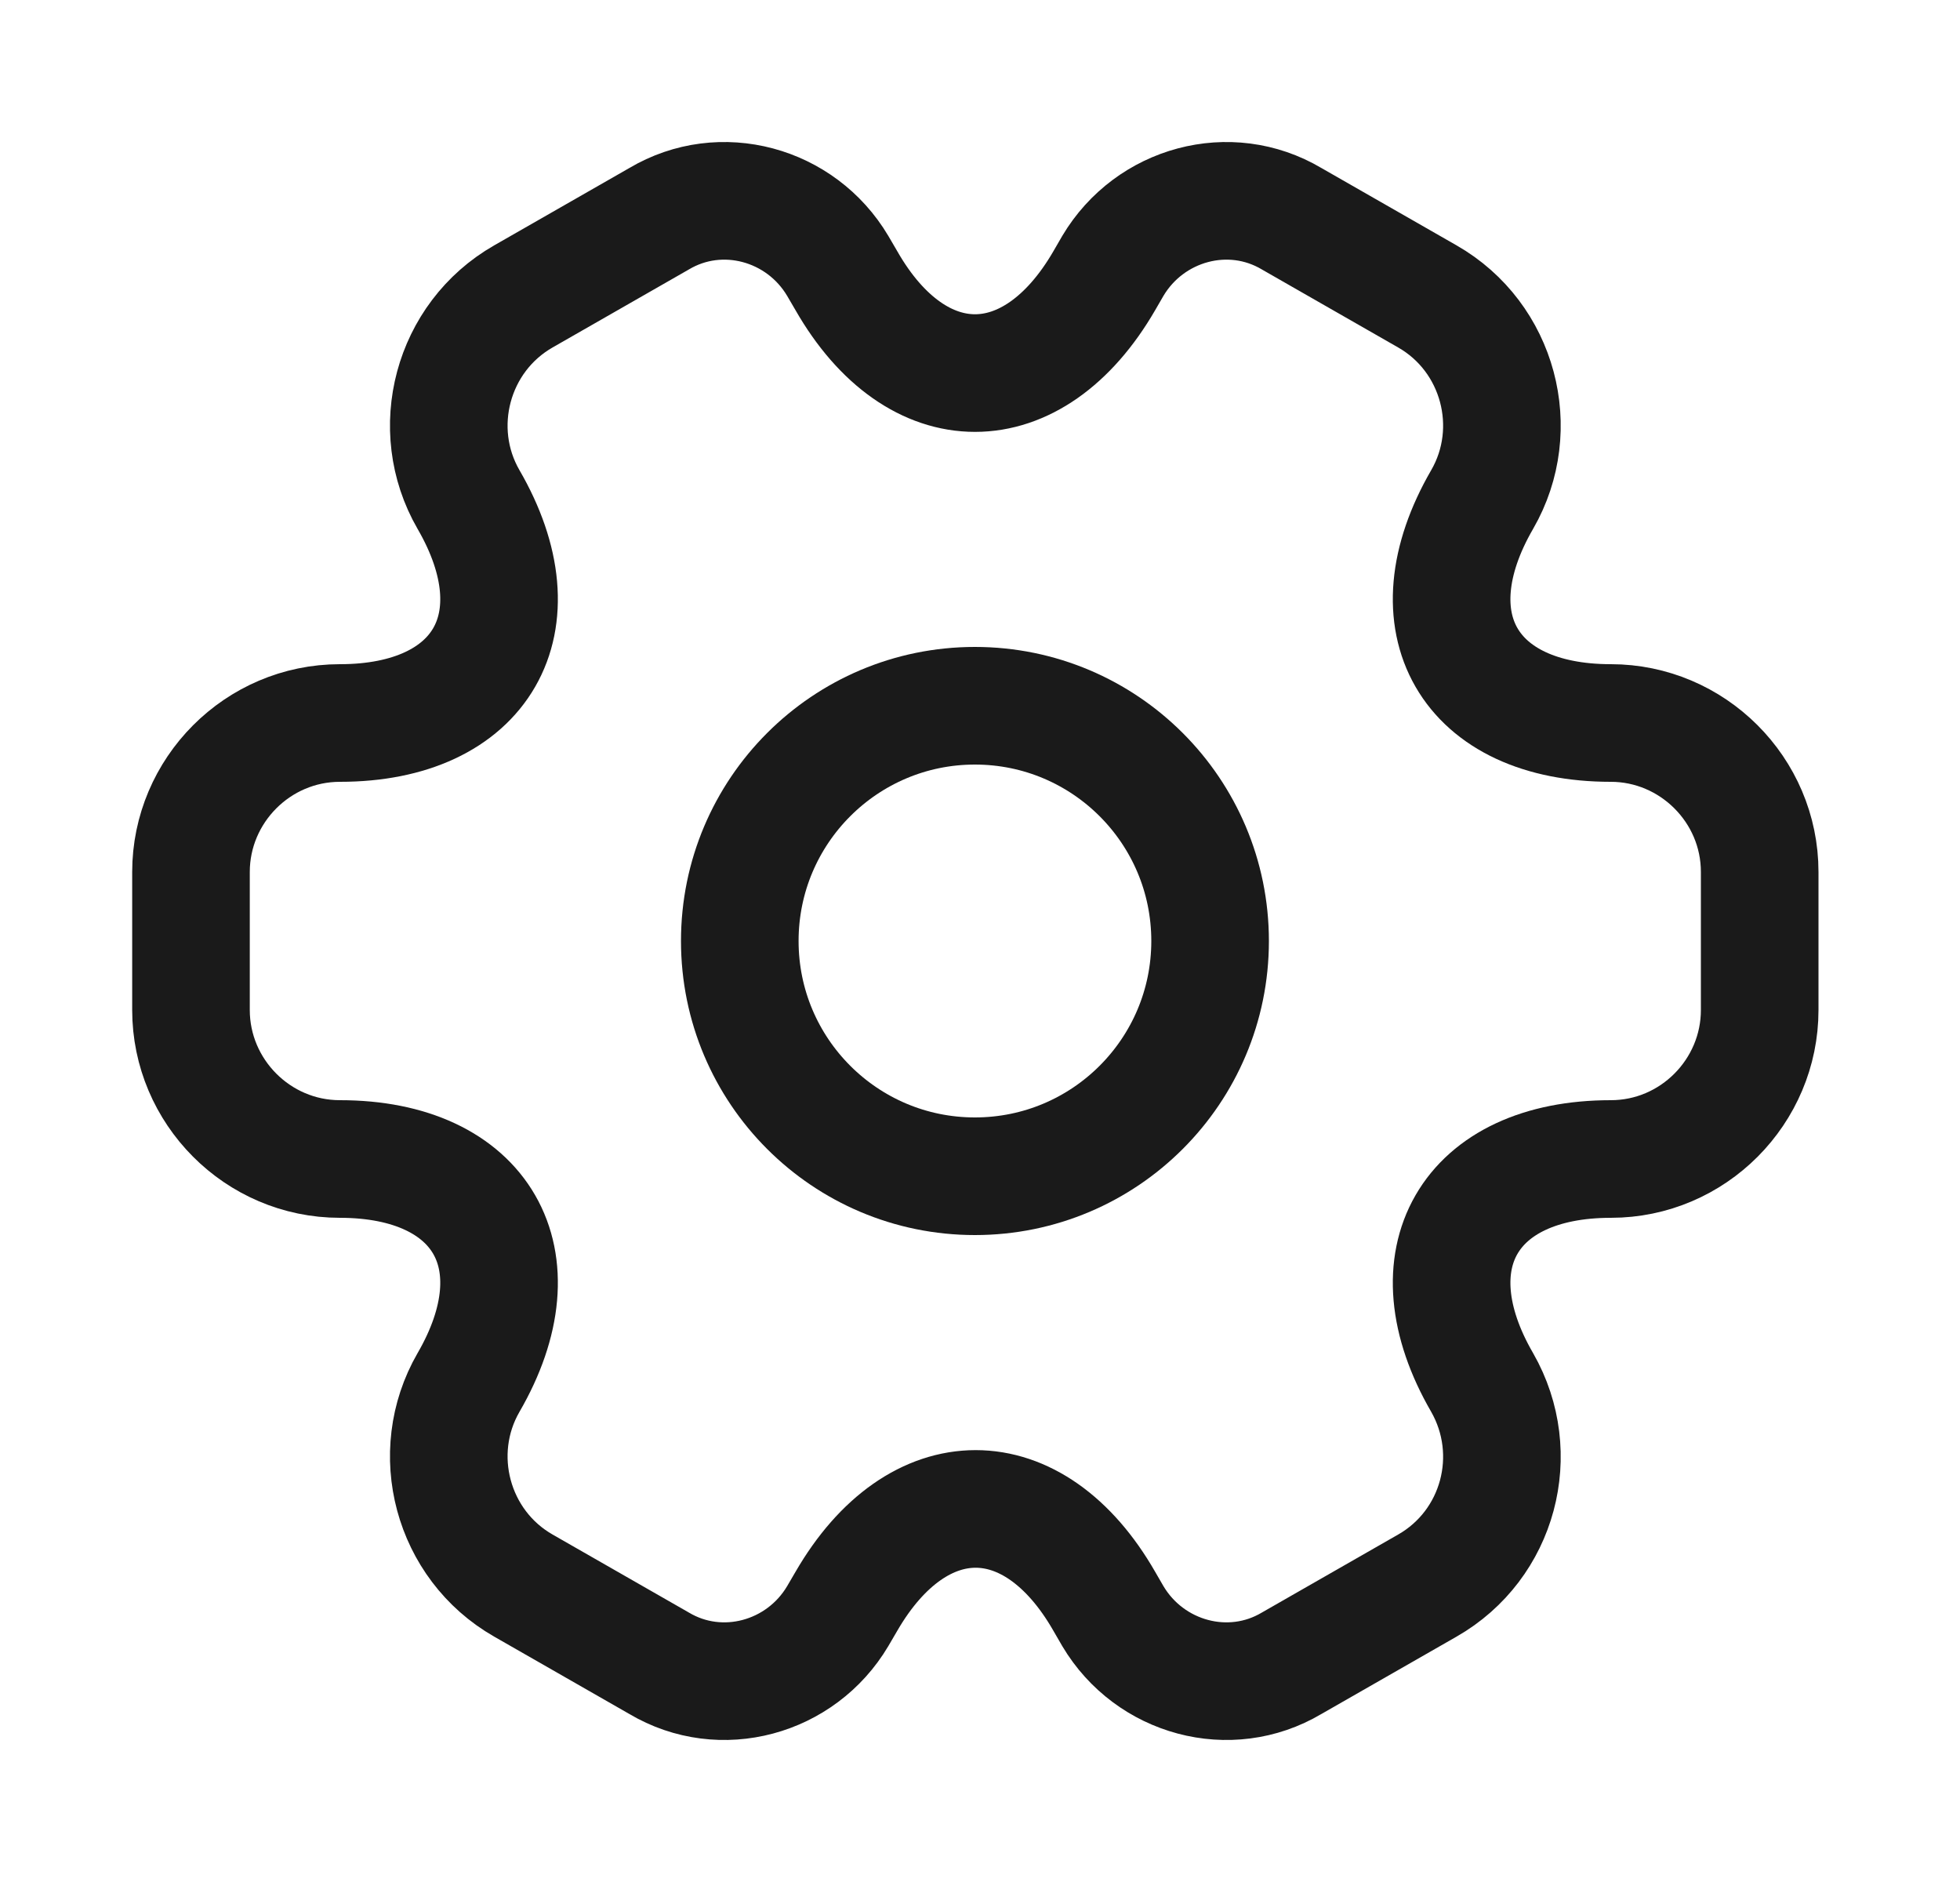 <svg width="25" height="24" viewBox="0 0 25 24" fill="none" xmlns="http://www.w3.org/2000/svg">
<path d="M12.435 15C14.092 15 15.435 13.657 15.435 12C15.435 10.343 14.092 9 12.435 9C10.779 9 9.436 10.343 9.436 12C9.436 13.657 10.779 15 12.435 15Z" stroke="#1A1A1A" stroke-width="1.5" stroke-miterlimit="10" stroke-linecap="round" stroke-linejoin="round"/>
<path d="M2.436 12.88V11.12C2.436 10.08 3.286 9.22 4.336 9.22C6.146 9.22 6.886 7.94 5.976 6.37C5.456 5.47 5.766 4.3 6.676 3.78L8.406 2.79C9.196 2.32 10.216 2.6 10.685 3.39L10.796 3.58C11.695 5.15 13.175 5.15 14.085 3.58L14.195 3.39C14.665 2.6 15.685 2.32 16.476 2.79L18.206 3.78C19.116 4.3 19.425 5.47 18.905 6.37C17.995 7.94 18.735 9.22 20.546 9.22C21.585 9.22 22.445 10.07 22.445 11.12V12.88C22.445 13.92 21.596 14.78 20.546 14.78C18.735 14.78 17.995 16.06 18.905 17.63C19.425 18.54 19.116 19.7 18.206 20.22L16.476 21.21C15.685 21.68 14.665 21.4 14.195 20.61L14.085 20.42C13.185 18.85 11.706 18.85 10.796 20.42L10.685 20.61C10.216 21.4 9.196 21.68 8.406 21.21L6.676 20.22C5.766 19.7 5.456 18.53 5.976 17.63C6.886 16.06 6.146 14.78 4.336 14.78C3.286 14.78 2.436 13.92 2.436 12.88Z" stroke="#1A1A1A" stroke-width="1.5" stroke-miterlimit="10" stroke-linecap="round" stroke-linejoin="round"/>
</svg>
